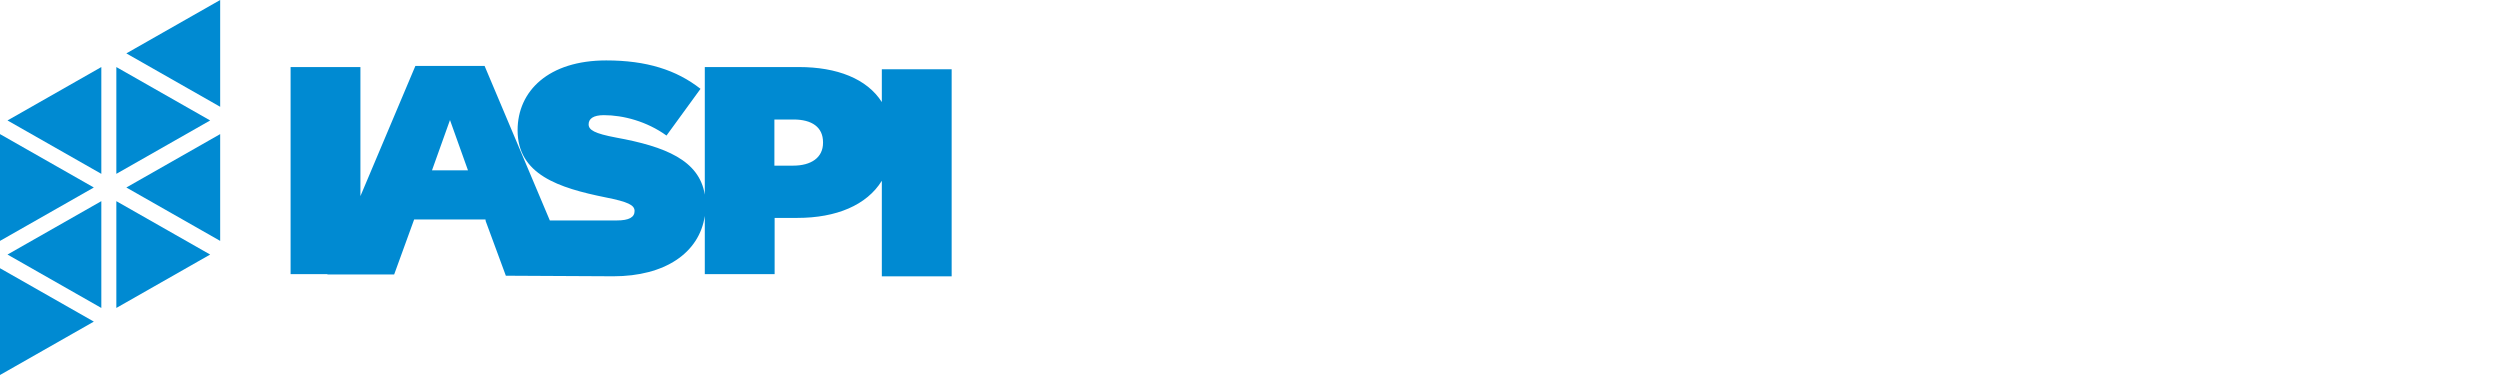 <svg width="160" height="24" viewBox="0 0 160 24" fill="none" xmlns="http://www.w3.org/2000/svg">
<path d="M8.086 3.417L14.091 0V6.834L8.086 3.417Z" fill="#008AD2"/>
<path d="M0.48 7.709L6.485 4.291V11.126L0.48 7.709Z" fill="#008AD2"/>
<path d="M0 15.417L6.005 12L0 8.583V15.417Z" fill="#008AD2"/>
<path d="M6.485 19.709V12.874L0.48 16.291L6.485 19.709Z" fill="#008AD2"/>
<path d="M7.446 12.874V19.709L13.45 16.291L7.446 12.874Z" fill="#008AD2"/>
<path d="M6.005 20.583L0 24V17.166L6.005 20.583Z" fill="#008AD2"/>
<path d="M7.446 11.126L13.45 7.709L7.446 4.291V11.126Z" fill="#008AD2"/>
<path d="M8.086 12L14.091 15.417V8.583L8.086 12Z" fill="#008AD2"/>
<path fill-rule="evenodd" clip-rule="evenodd" d="M39.448 8.808C42.57 9.379 44.752 10.25 45.107 12.459V4.291H51.123C53.572 4.291 55.485 5.038 56.437 6.532V4.432H60.906V17.684H56.437V11.568C55.474 13.13 53.525 13.946 51.027 13.946H49.576V17.543H45.107V13.821C44.75 16.2 42.538 17.682 39.257 17.682L32.374 17.646L31.069 14.109H31.089L31.065 14.044H26.506L25.226 17.567H20.95L20.96 17.543H18.598V4.291H23.067V12.551L26.584 4.22H31.014L35.189 14.109L39.467 14.109C40.269 14.109 40.613 13.901 40.613 13.503C40.613 13.125 40.192 12.916 38.76 12.633C35.762 12.027 33.126 11.175 33.126 8.335C33.126 5.817 35.112 3.867 38.798 3.867C41.377 3.867 43.286 4.473 44.833 5.685L42.656 8.676C41.396 7.767 39.887 7.37 38.645 7.37C37.977 7.37 37.672 7.597 37.672 7.956C37.672 8.316 38.034 8.543 39.448 8.808ZM29.95 10.9L28.799 7.682L27.648 10.9H29.95ZM50.764 10.601H49.561V7.648H50.783C51.967 7.648 52.674 8.14 52.674 9.105V9.143C52.674 10.09 51.91 10.601 50.764 10.601Z" fill="#008AD2"/>
</svg>
